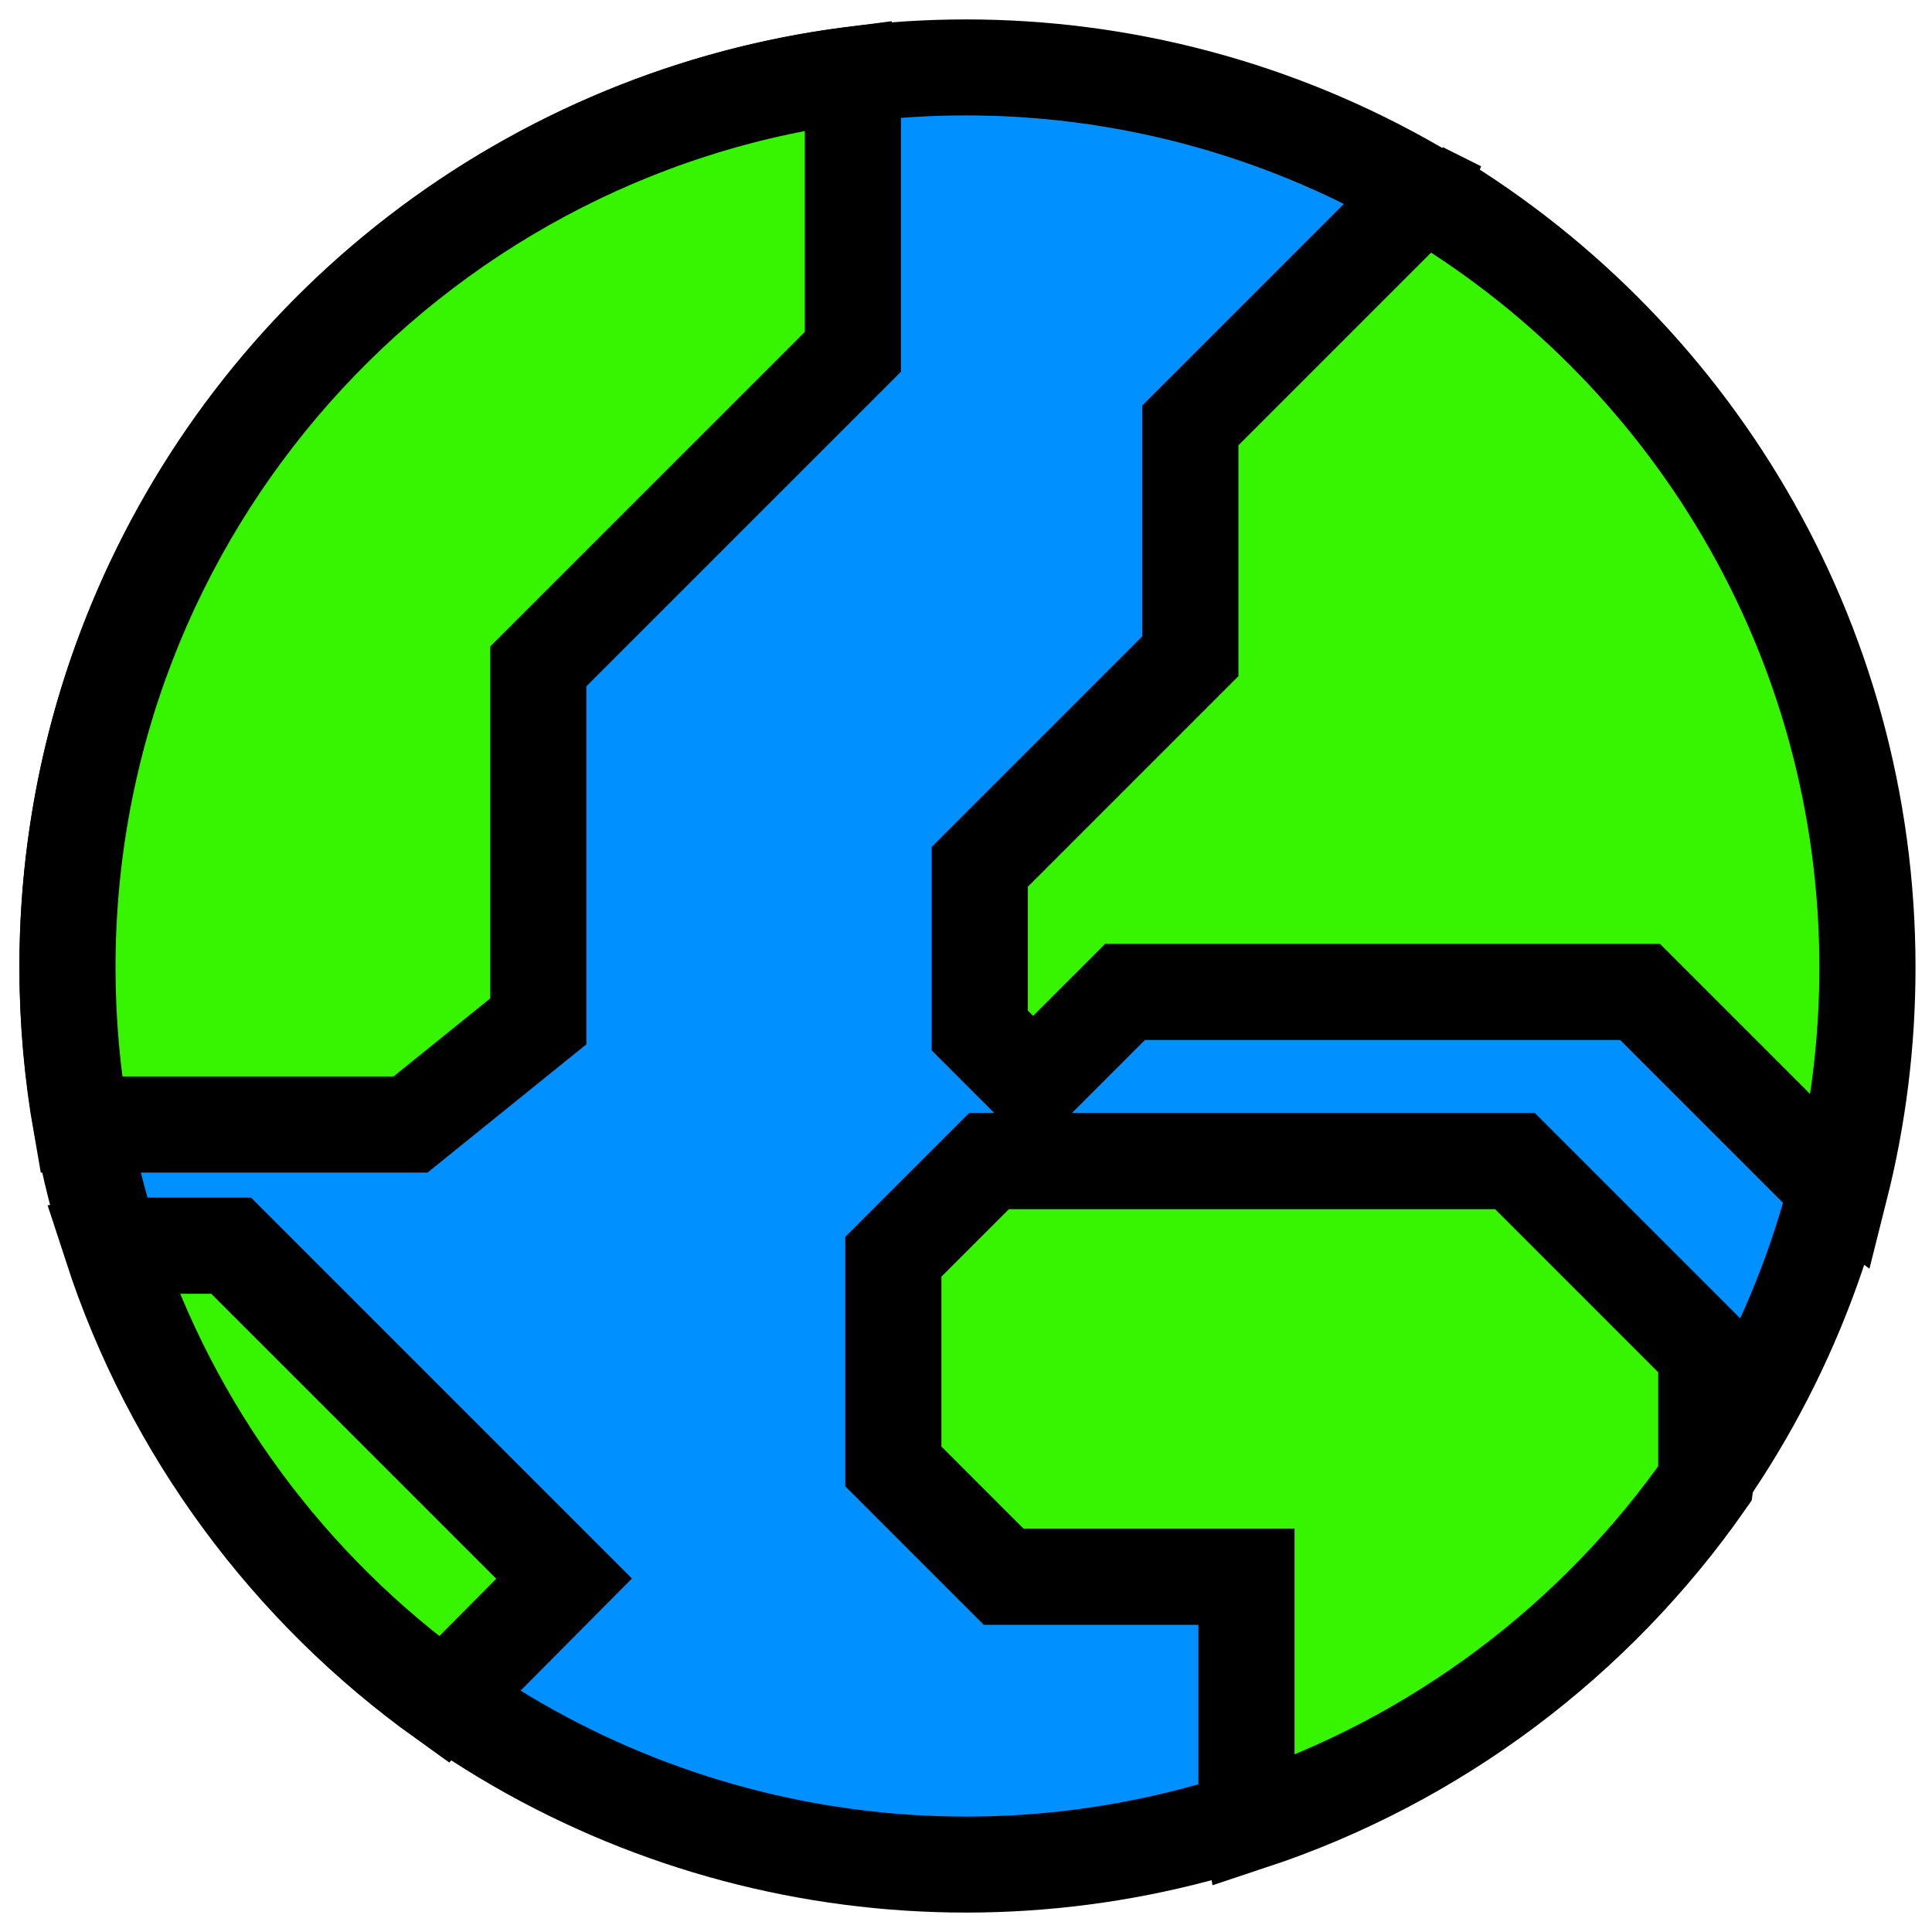 <?xml version="1.0" encoding="UTF-8" standalone="no"?>
<svg
   xmlns:dc="http://purl.org/dc/elements/1.1/"
   xmlns:cc="http://creativecommons.org/ns#"
   xmlns:rdf="http://www.w3.org/1999/02/22-rdf-syntax-ns#"
   xmlns:svg="http://www.w3.org/2000/svg"
   xmlns="http://www.w3.org/2000/svg"
   xmlns:sodipodi="http://sodipodi.sourceforge.net/DTD/sodipodi-0.dtd"
   xmlns:inkscape="http://www.inkscape.org/namespaces/inkscape"
   width="99.414mm"
   height="99.414mm"
   viewBox="0 0 99.414 99.414"
   version="1.1"
   id="svg209446"
   inkscape:version="1.0.1 (3bc2e813f5, 2020-09-07)"
   sodipodi:docname="simple_earth_color.svg">
  <defs
     id="defs209440" />
  <sodipodi:namedview
     id="base"
     pagecolor="#ffffff"
     bordercolor="#666666"
     borderopacity="1.0"
     inkscape:pageopacity="0.0"
     inkscape:pageshadow="2"
     inkscape:zoom="1.979899"
     inkscape:cx="215.72978"
     inkscape:cy="187.43899"
     inkscape:document-units="mm"
     inkscape:current-layer="layer1"
     inkscape:document-rotation="0"
     showgrid="false"
     inkscape:window-width="1920"
     inkscape:window-height="1043"
     inkscape:window-x="1920"
     inkscape:window-y="0"
     inkscape:window-maximized="1"
     fit-margin-top="1"
     fit-margin-left="1"
     fit-margin-right="1"
     fit-margin-bottom="1" />
  <g
     inkscape:label="Ebene 1"
     inkscape:groupmode="layer"
     id="layer1"
     transform="translate(-59.873,-75.375)">
    <circle
       r="46.238"
       cy="125.082"
       cx="109.581"
       id="path209412"
       style="fill:#0090ff;fill-opacity:1;stroke:#000000;stroke-width:4.939;stroke-linecap:round;stroke-miterlimit:4;stroke-dasharray:none;stroke-opacity:1" />
    <path
       id="path209422"
       style="fill:#37f400;fill-opacity:1;stroke:#000000;stroke-width:18.667;stroke-linecap:butt;stroke-linejoin:miter;stroke-miterlimit:4;stroke-dasharray:none;stroke-opacity:1"
       d="M 158.078,7.459 C 72.277,18.577 6,91.926 6,180.756 c 0,10.403 0.909,20.595 2.652,30.498 h 1.281 62.68 L 97.434,191.217 V 122.287 L 158.506,61.217 V 10.502 Z m 110.811,22.359 -0.473,1.309 -44.375,44.375 v 44.82 l -40.893,40.895 v 31.785 l 10.357,10.357 17.857,-17.857 h 100 l 36.07,36.07 2.789,2.023 c 3.454,-13.708 5.291,-28.06 5.291,-42.84 0,-64.373 -34.806,-120.615 -86.625,-150.938 z m -83.955,188.541 -18.57,18.57 v 40.715 l 21.428,21.428 h 47.143 v 42.857 l 0.799,4.76 c 36.107,-11.956 66.993,-35.366 88.355,-65.928 l 0.131,-0.975 v -24.285 l -37.143,-37.143 z m -169.285,16.428 -1.096,0.125 c 11.659,35.805 34.565,66.532 64.549,88.01 L 102.434,299.43 37.791,234.787 Z"
       transform="matrix(0.265,0,0,0.265,61.755,77.257)" />
  </g>
</svg>

